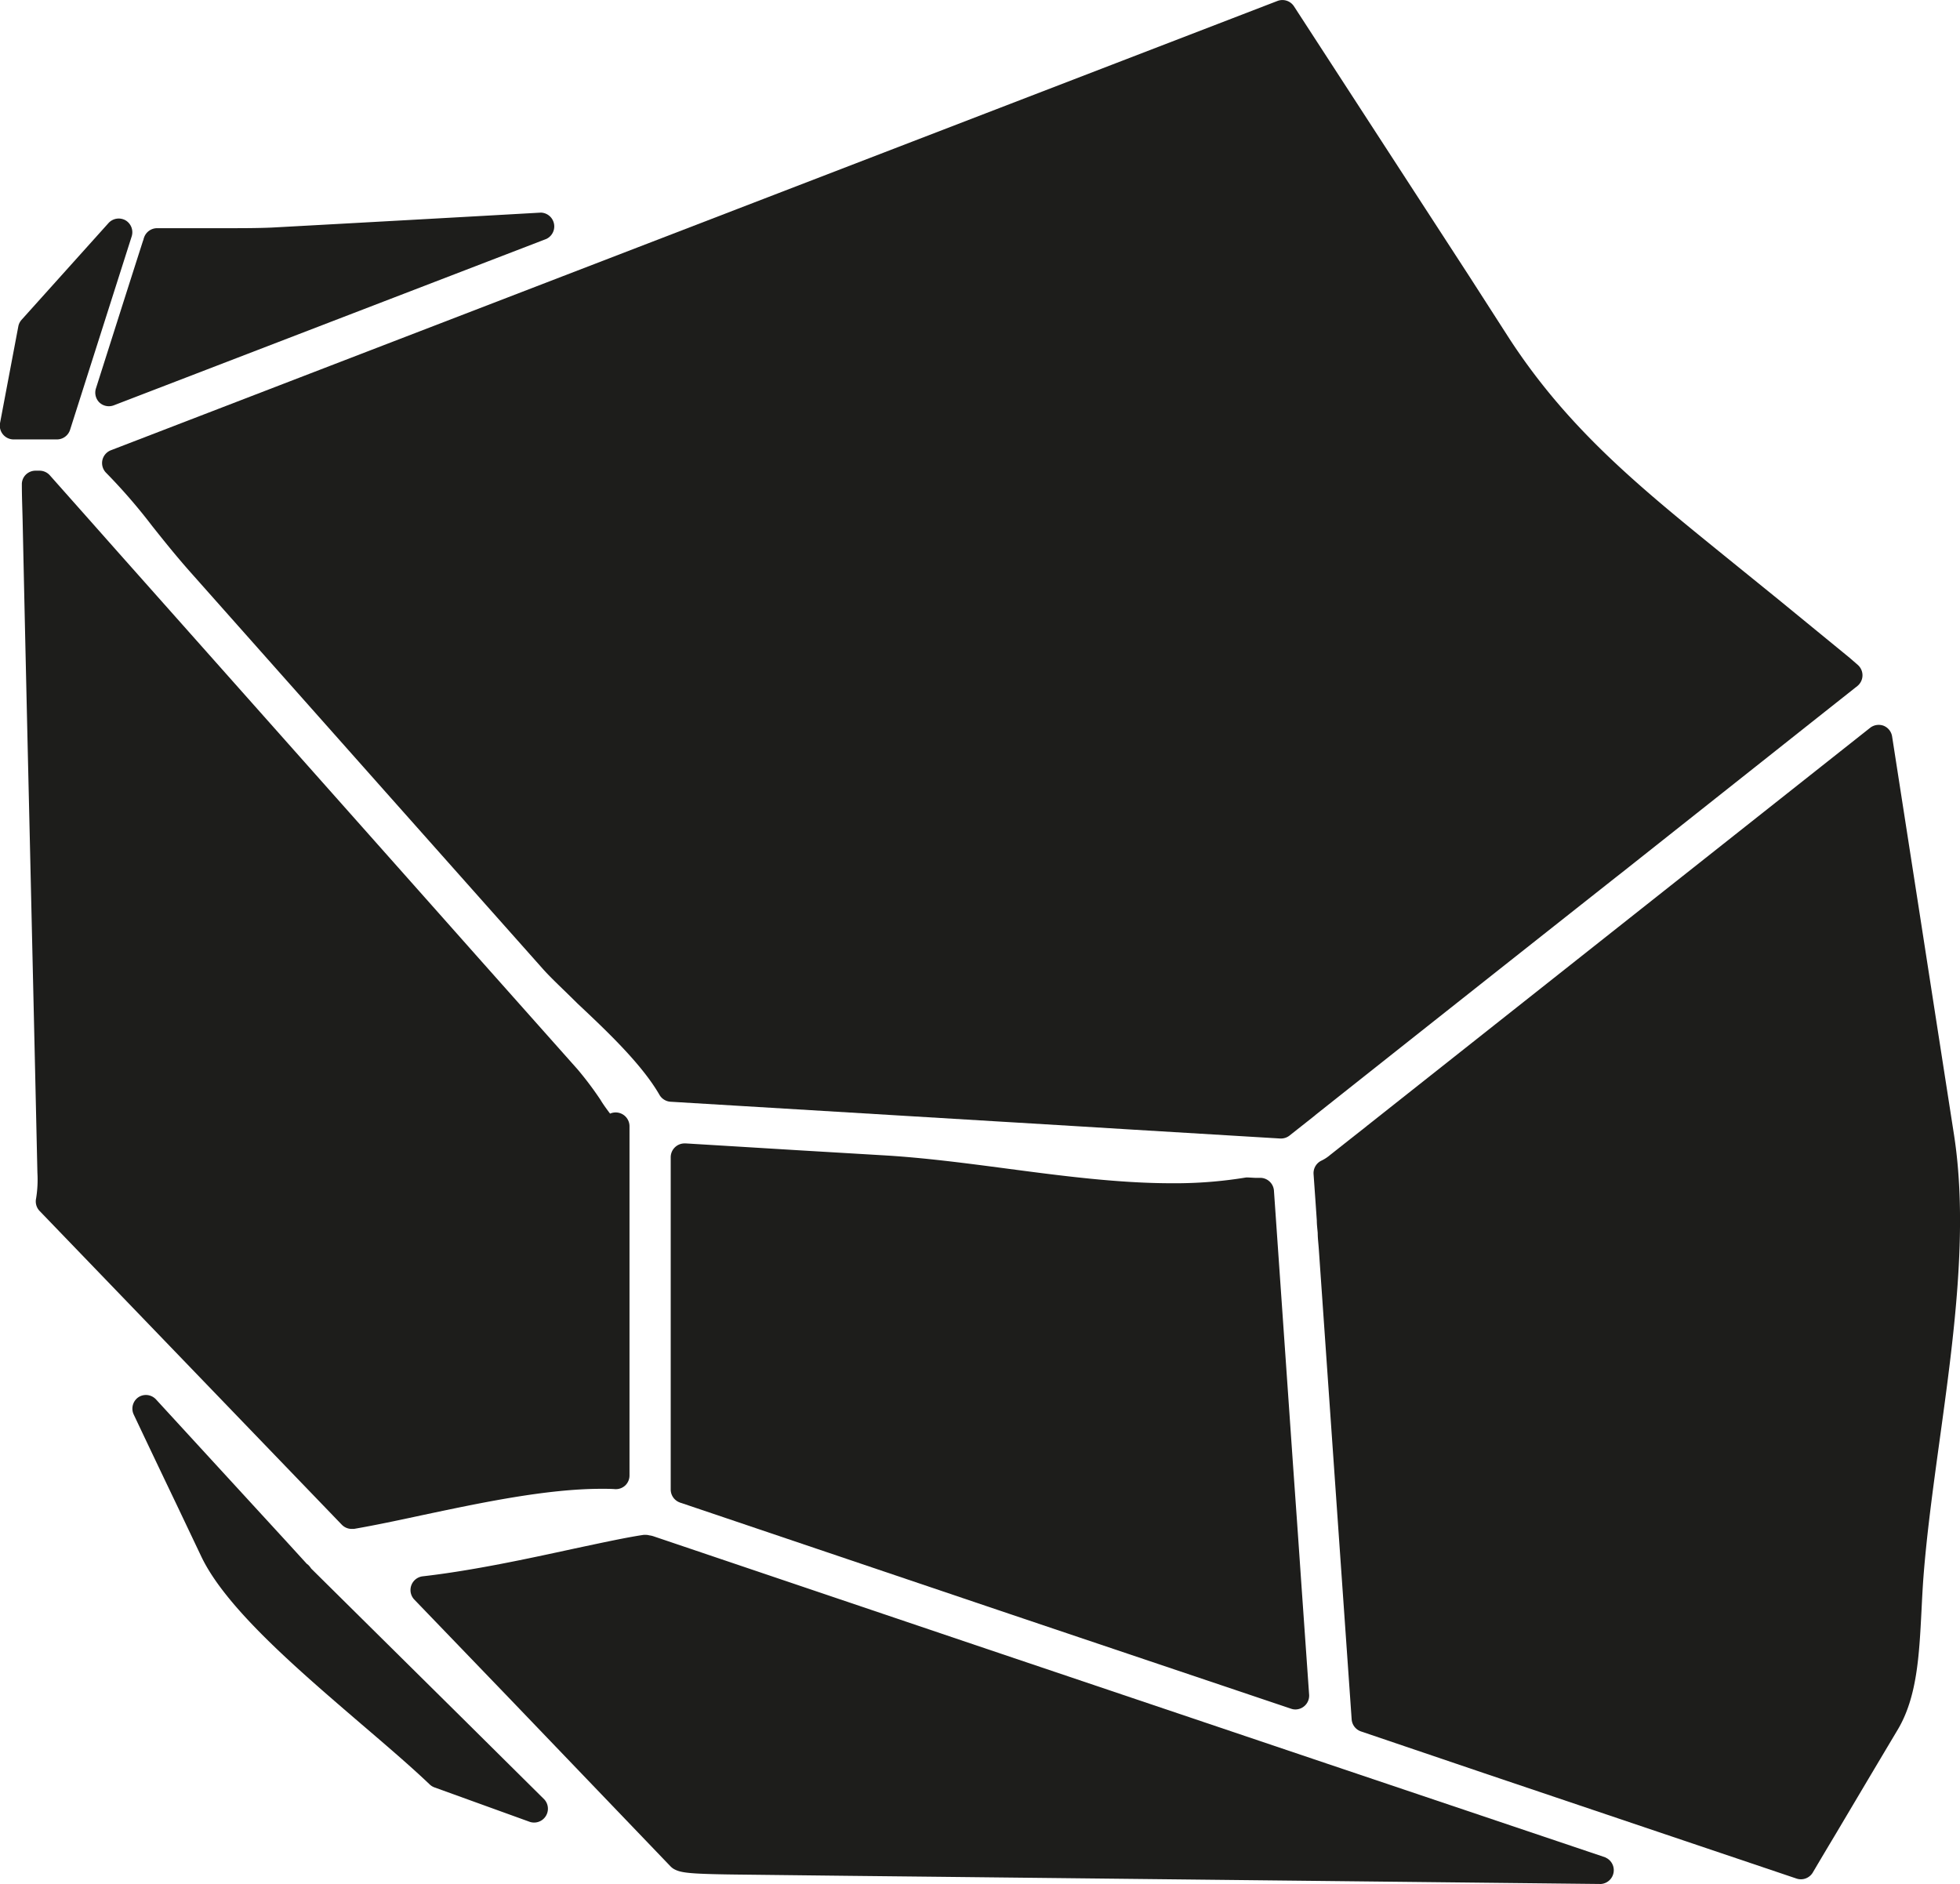 <svg xmlns="http://www.w3.org/2000/svg" viewBox="0 0 283.46 272.46"><defs><style>.cls-1{fill:#1d1d1b;}</style></defs><title>Coal</title><g id="Coal"><path class="cls-1" d="M10.13,62.17l8.92-28a2,2,0,0,0-.9-2.31,2,2,0,0,0-2.45.39l-12.58,14a2,2,0,0,0-.48,1L0,61.21A2,2,0,0,0,2,63.55H8.25A2,2,0,0,0,10.13,62.17Z"/><path class="cls-1" d="M13.86,56.22a2,2,0,0,0,.53,2,2,2,0,0,0,2.06.4L79,34.56l0,0a2,2,0,0,0-.71-3.81h-.11q-19.43,1.1-38.87,2.16C37.19,33,35,33,32.93,33H22.7a2,2,0,0,0-1.88,1.39l-.05.14c0,.11-.07.23-.12.39q-1.86,5.8-3.71,11.62Z"/><path class="cls-1" d="M14.8,66.58a2,2,0,0,0,.56,1.81A82.1,82.1,0,0,1,22,76.06c1.7,2.14,3.47,4.35,5.49,6.63l28.28,31.85L78.49,140.1c1.23,1.39,3,3,5,5,4.15,3.9,9.31,8.76,11.88,13.23a2,2,0,0,0,1.59,1l9.14.55,38.33,2.31,2.19.13,9.1.55,8.34.51,2,.12,19.09,1.15h.12a2,2,0,0,0,1.23-.43l.34-.27,3.28-2.59.13-.12Q212,144,233.74,126.83l.82-.64L256.26,109l5.36-4.25,7-5.54a2,2,0,0,0,.05-3.06l-1.15-1-10.32-8.45-2.47-2-5.38-4.36c-12-9.73-22.42-18.13-31-31.27L212.52,40Q199.83,20.46,187.13.9a2,2,0,0,0-2.36-.77L16,65.13A2,2,0,0,0,14.8,66.58Z"/><path class="cls-1" d="M282.59,164.09q-2.55-16.38-5.09-32.77l-3.86-24.82a2,2,0,0,0-1.22-1.54,2,2,0,0,0-.72-.13,2,2,0,0,0-1.23.42l-72.79,57.58-.09.08-2.2,1.73-3,2.37a5.8,5.8,0,0,1-1.28.84,2,2,0,0,0-1.14,1.93l.27,3.83.2,2.91v0c0,.59.08,1.19.13,1.78,0,.79.11,1.57.16,2.36q2.37,34,4.75,68a2,2,0,0,0,1.33,1.73l17.69,6,45.33,15.29a2,2,0,0,0,2.33-.86c1.1-1.87,2.21-3.73,3.33-5.6l3.11-5.24q2.92-4.92,5.86-9.85c2.8-4.7,3.1-10.76,3.43-17.18.08-1.58.16-3.21.28-4.83.47-6.15,1.36-12.68,2.31-19.6C282.57,193.4,284.71,177.75,282.59,164.09Z"/><path class="cls-1" d="M50.85,221.11l.33,0c3.07-.53,6.41-1.24,9.94-2,8.41-1.78,17.94-3.8,25.86-3.8.7,0,1.38,0,2,.05h.09a2,2,0,0,0,1.36-.54,2,2,0,0,0,.61-1.43V162.88a2,2,0,0,0-2-2,2,2,0,0,0-.81.17c-.46-.61-1-1.34-1.39-2a48.81,48.81,0,0,0-3.3-4.39L69.31,138.66l-6-6.76L38.09,103.51l-21-23.63-3.89-4.39-6-6.76a2,2,0,0,0-1.47-.66h-.6a2,2,0,0,0-1.41.59,1.94,1.94,0,0,0-.56,1.41c0,1.7.07,3.4.11,5.09q.48,22.19,1,44.39l.51,22.23q.32,13.91.63,27.83a16.89,16.89,0,0,1-.19,3.71,2,2,0,0,0,.5,1.8l12.13,12.59,31.59,32.8A2,2,0,0,0,50.85,221.11Z"/><path class="cls-1" d="M67,248.61,45,226.84a3.36,3.36,0,0,0-.27-.36l-.1-.11a1.5,1.5,0,0,0-.26-.21l-2.81-3.08-19-20.7a2,2,0,0,0-1.45-.64,2,2,0,0,0-1.1.33,2,2,0,0,0-.68,2.48q3.08,6.51,6.19,13l3.59,7.55c3.56,7.48,14,16.38,23.15,24.24,3.66,3.13,7.12,6.09,9.89,8.73a2,2,0,0,0,.68.42l13.83,5a2,2,0,0,0,2.06-3.26Z"/><path class="cls-1" d="M232.2,268.62l-40.12-13.51-50.42-17L94.52,222.18a3.15,3.15,0,0,0-.62-.14h0a1.93,1.93,0,0,0-.53-.07l-.28,0c-2.46.36-6,1.13-10.1,2-6.53,1.42-14.66,3.18-21.9,4a2,2,0,0,0-1.2,3.33l13.69,14.22L97,269.94a2.35,2.35,0,0,0,.47.36c1.05.57,2.21.73,10.36.81l14.91.17,13.17.14,47.77.52,47.85.52h0a2,2,0,0,0,.63-3.84Z"/><path class="cls-1" d="M187,211.86l-2.76-39.69a2,2,0,0,0-1.87-1.83l-.39,0-.45,0-.92-.05h-.1a1.83,1.83,0,0,0-.33,0,63.16,63.16,0,0,1-10.72.83c-7.81,0-16.06-1.09-24-2.14-5.77-.76-11.74-1.54-17.37-1.88l-5.21-.31-6.93-.41-10-.61-6.76-.41H99a2,2,0,0,0-2,2v48.07a2,2,0,0,0,1.27,1.84,1.9,1.9,0,0,0,.29.1l47.35,16q20.39,6.87,40.8,13.74a1.88,1.88,0,0,0,.62.11,2,2,0,0,0,2-2.11l-1.17-16.69q-.4-5.88-.82-11.75Z"/></g></svg>